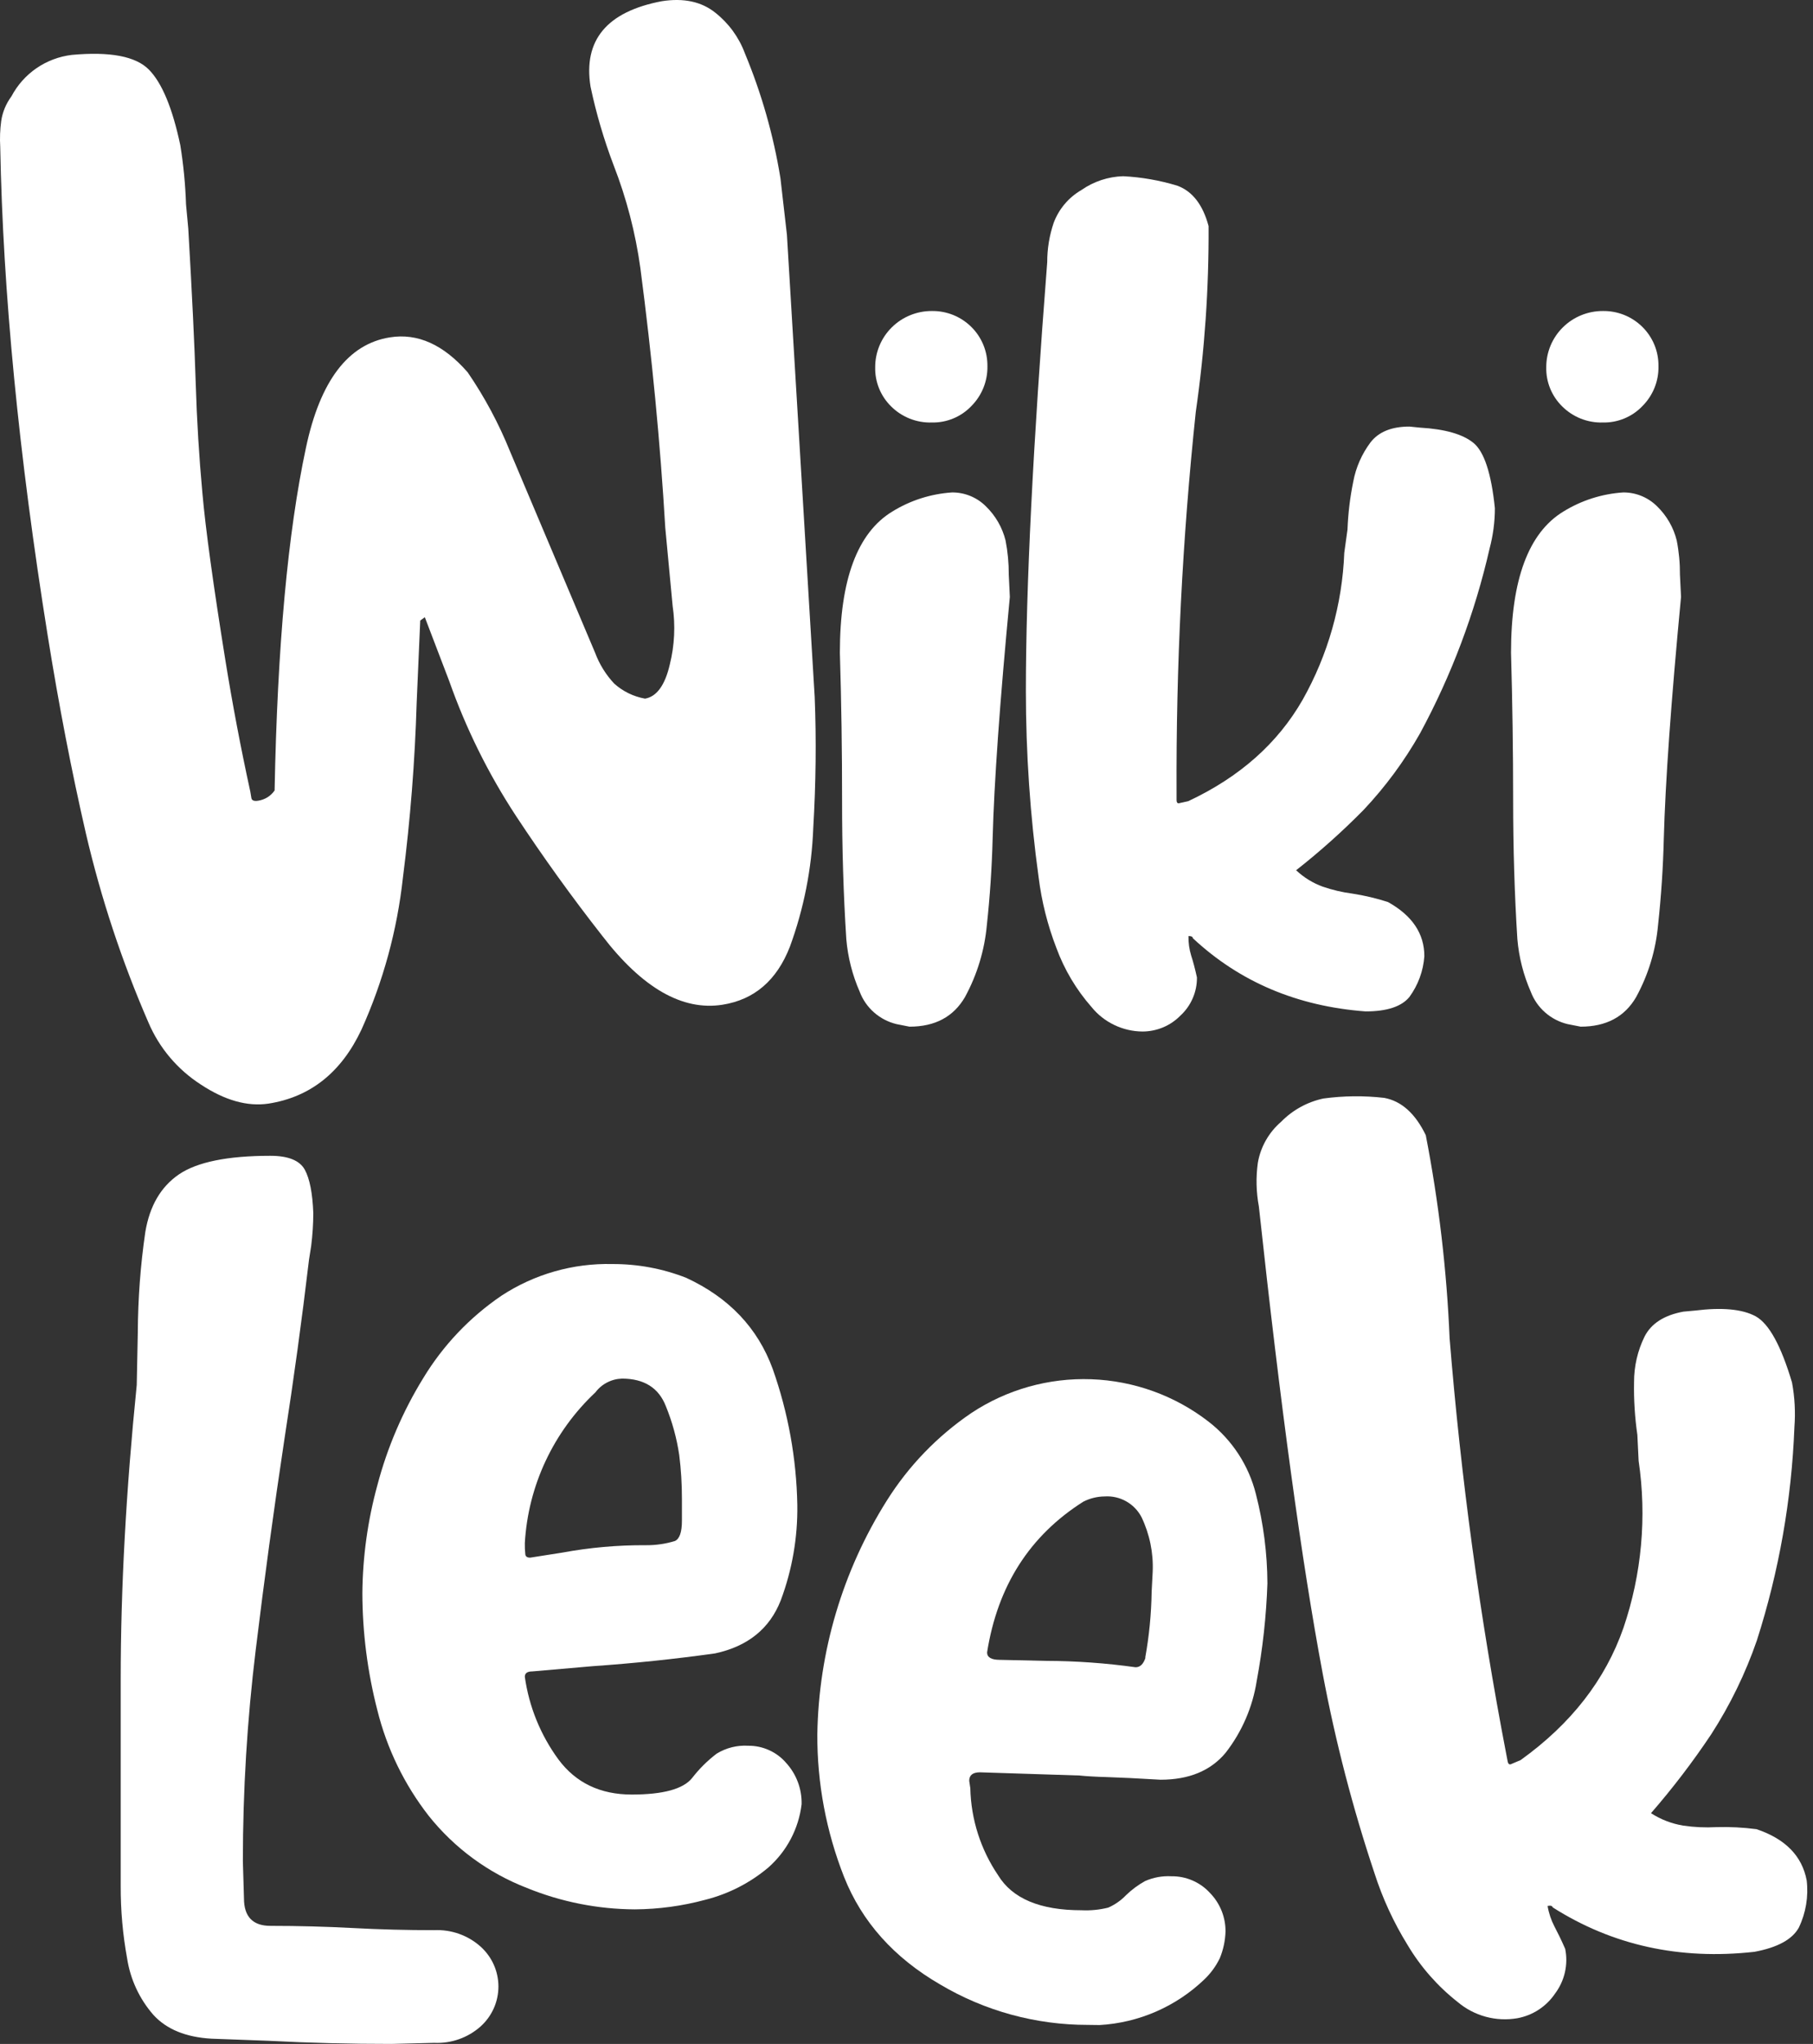 <svg width="71" height="80" viewBox="0 0 71 80" fill="none" xmlns="http://www.w3.org/2000/svg">
<rect x="0" y="0" width="71" height="80" fill="#333333" stroke="none"/>
<path d="M7.868 42.451C6.953 41.864 6.237 41.017 5.813 40.021C4.775 37.634 3.956 35.159 3.365 32.626C2.805 30.194 2.306 27.611 1.868 24.877C0.735 17.813 0.115 11.436 0.009 5.746C-0.011 5.409 0.002 5.071 0.047 4.737C0.098 4.388 0.236 4.057 0.447 3.773C0.679 3.333 1.015 2.954 1.426 2.671C1.838 2.388 2.313 2.209 2.81 2.149C4.308 2.012 5.315 2.203 5.829 2.723C6.343 3.242 6.753 4.228 7.061 5.683C7.185 6.45 7.26 7.225 7.285 8.001L7.373 8.945C7.523 11.524 7.62 13.545 7.665 15.007C7.71 16.469 7.797 17.898 7.926 19.295C8.049 20.696 8.349 22.876 8.825 25.836C9.104 27.563 9.43 29.28 9.803 30.988L9.844 31.233C9.86 31.331 9.95 31.367 10.113 31.34C10.242 31.32 10.365 31.274 10.476 31.206C10.586 31.136 10.681 31.046 10.754 30.939C10.862 25.315 11.271 20.845 11.981 17.528C12.537 14.904 13.634 13.463 15.272 13.204C16.354 13.031 17.369 13.488 18.316 14.574C18.979 15.543 19.534 16.579 19.973 17.666L23.306 25.551C23.473 25.998 23.727 26.409 24.055 26.758C24.393 27.061 24.811 27.265 25.26 27.345C25.709 27.271 26.042 26.829 26.231 26.006C26.418 25.256 26.455 24.477 26.341 23.712L26.053 20.654C25.858 17.347 25.533 13.961 25.078 10.495C24.887 9.113 24.534 7.757 24.026 6.455C23.648 5.459 23.347 4.436 23.127 3.394C22.834 1.572 23.765 0.456 25.918 0.047C26.773 -0.086 27.467 0.063 28.009 0.494C28.536 0.909 28.938 1.46 29.171 2.087C29.824 3.656 30.291 5.296 30.563 6.973L30.817 9.186L31.905 27.287C31.971 28.946 31.952 30.657 31.848 32.418C31.788 34.002 31.479 35.567 30.933 37.056C30.421 38.371 29.542 39.127 28.297 39.325C26.723 39.574 25.15 38.671 23.576 36.617C22.389 35.103 21.265 33.541 20.204 31.932C19.124 30.285 18.248 28.516 17.594 26.662L16.637 24.159L16.457 24.288L16.317 27.514C16.249 29.797 16.069 32.079 15.778 34.359C15.553 36.41 15.006 38.413 14.157 40.296C13.369 41.974 12.154 42.94 10.513 43.196C9.688 43.318 8.806 43.07 7.868 42.451Z" fill="white"/>
<path d="M35.11 40.084C34.783 40.006 34.481 39.849 34.23 39.628C33.978 39.407 33.785 39.129 33.667 38.816C33.381 38.164 33.204 37.47 33.143 36.762C33.031 35.017 32.975 33.196 32.977 31.3C32.978 29.404 32.95 27.486 32.891 25.546C32.891 22.695 33.575 20.853 34.944 20.022C35.651 19.585 36.455 19.329 37.286 19.274C37.531 19.273 37.774 19.32 38.001 19.413C38.227 19.506 38.433 19.642 38.605 19.814C38.984 20.18 39.252 20.644 39.379 21.153C39.465 21.594 39.507 22.043 39.505 22.492L39.547 23.364C39.156 27.463 38.931 30.619 38.873 32.833C38.843 33.968 38.768 35.089 38.648 36.197C38.559 37.187 38.268 38.148 37.792 39.022C37.342 39.798 36.617 40.185 35.616 40.184L35.11 40.084ZM34.901 15.91C34.696 15.71 34.535 15.47 34.427 15.206C34.319 14.941 34.267 14.658 34.274 14.373C34.273 14.084 34.33 13.797 34.441 13.53C34.552 13.262 34.716 13.019 34.922 12.815C35.128 12.61 35.373 12.448 35.643 12.338C35.912 12.228 36.201 12.172 36.492 12.173C36.779 12.169 37.064 12.222 37.33 12.329C37.596 12.437 37.837 12.596 38.04 12.797C38.243 12.998 38.403 13.238 38.511 13.502C38.619 13.765 38.672 14.048 38.669 14.333C38.674 14.622 38.621 14.909 38.513 15.177C38.405 15.445 38.244 15.689 38.039 15.895C37.841 16.103 37.601 16.267 37.334 16.378C37.068 16.489 36.781 16.543 36.492 16.537C36.198 16.546 35.905 16.495 35.631 16.387C35.358 16.279 35.109 16.117 34.901 15.91Z" fill="white"/>
<path d="M42.749 39.419C42.147 38.736 41.679 37.947 41.366 37.094C41.026 36.211 40.794 35.291 40.676 34.352C40.342 31.93 40.175 29.487 40.175 27.041C40.175 22.999 40.454 17.405 41.011 10.261C41.01 9.739 41.095 9.22 41.263 8.724C41.465 8.183 41.849 7.728 42.351 7.437C42.83 7.103 43.397 6.915 43.983 6.897C44.707 6.934 45.423 7.059 46.116 7.272C46.703 7.493 47.108 8.019 47.33 8.849C47.344 11.281 47.177 13.711 46.829 16.118C46.304 21.083 46.053 26.073 46.076 31.066V31.316C46.076 31.398 46.103 31.441 46.159 31.441L46.534 31.358C48.544 30.417 50.036 29.095 51.012 27.392C52.007 25.629 52.566 23.657 52.644 21.638L52.77 20.725C52.794 20.097 52.869 19.472 52.995 18.855C53.098 18.299 53.329 17.773 53.669 17.318C53.988 16.903 54.498 16.696 55.195 16.696L55.614 16.738C56.591 16.795 57.288 16.995 57.706 17.338C58.124 17.682 58.403 18.534 58.542 19.893C58.542 20.426 58.471 20.957 58.334 21.473C57.759 23.992 56.844 26.423 55.614 28.699C54.999 29.785 54.256 30.793 53.399 31.702C52.57 32.543 51.688 33.332 50.758 34.062C51.059 34.345 51.414 34.564 51.803 34.705C52.177 34.833 52.562 34.924 52.954 34.975C53.43 35.048 53.899 35.159 54.357 35.307C55.303 35.834 55.78 36.541 55.78 37.427C55.739 38.003 55.535 38.557 55.193 39.024C54.884 39.399 54.313 39.587 53.478 39.587C50.801 39.387 48.546 38.432 46.712 36.72C46.712 36.664 46.656 36.637 46.543 36.637C46.537 36.897 46.573 37.156 46.649 37.404C46.718 37.612 46.795 37.898 46.874 38.257C46.877 38.537 46.821 38.815 46.709 39.072C46.598 39.33 46.433 39.561 46.226 39.752C46.033 39.948 45.802 40.105 45.547 40.212C45.291 40.318 45.017 40.374 44.74 40.374C44.358 40.371 43.981 40.283 43.637 40.118C43.292 39.953 42.989 39.715 42.749 39.419Z" fill="white"/>
<path d="M61.39 40.084C61.063 40.006 60.761 39.849 60.51 39.628C60.258 39.407 60.065 39.129 59.947 38.816C59.661 38.164 59.484 37.47 59.423 36.762C59.312 35.017 59.257 33.196 59.257 31.3C59.257 29.404 59.229 27.486 59.174 25.546C59.174 22.695 59.857 20.853 61.224 20.022C61.932 19.585 62.738 19.328 63.571 19.274C63.816 19.273 64.058 19.32 64.285 19.413C64.511 19.506 64.717 19.642 64.89 19.814C65.269 20.18 65.537 20.644 65.663 21.153C65.75 21.594 65.792 22.043 65.789 22.492L65.832 23.364C65.441 27.463 65.216 30.619 65.157 32.833C65.129 33.968 65.054 35.089 64.933 36.197C64.845 37.187 64.553 38.148 64.076 39.022C63.627 39.798 62.901 40.185 61.9 40.184L61.39 40.084ZM61.181 15.91C60.976 15.71 60.815 15.47 60.707 15.206C60.599 14.941 60.547 14.658 60.554 14.373C60.553 14.084 60.61 13.797 60.721 13.53C60.832 13.262 60.996 13.019 61.202 12.815C61.408 12.61 61.653 12.448 61.923 12.338C62.192 12.228 62.481 12.172 62.773 12.173C63.059 12.169 63.344 12.222 63.61 12.329C63.876 12.437 64.117 12.596 64.32 12.797C64.523 12.998 64.683 13.238 64.791 13.502C64.899 13.765 64.952 14.048 64.948 14.333C64.955 14.622 64.902 14.909 64.794 15.177C64.686 15.445 64.524 15.69 64.319 15.895C64.121 16.103 63.881 16.267 63.614 16.378C63.348 16.489 63.061 16.543 62.773 16.537C62.478 16.546 62.185 16.495 61.911 16.387C61.638 16.279 61.389 16.117 61.181 15.91Z" fill="white"/>
<path d="M10.502 79.877L8.284 79.795C7.281 79.739 6.519 79.427 6.004 78.86C5.46 78.237 5.105 77.473 4.979 76.658C4.807 75.719 4.723 74.767 4.727 73.813V65.715C4.727 62.169 4.937 58.333 5.355 54.209L5.397 52.132C5.404 50.825 5.501 49.521 5.69 48.227C5.859 47.203 6.299 46.449 7.009 45.965C7.719 45.482 8.912 45.239 10.585 45.238C11.282 45.238 11.732 45.418 11.934 45.778C12.13 46.137 12.24 46.706 12.269 47.48C12.268 47.91 12.24 48.34 12.186 48.767L12.101 49.307C11.822 51.662 11.501 54.001 11.139 56.326C10.72 59.097 10.346 61.849 10.014 64.581C9.679 67.324 9.511 70.084 9.511 72.847L9.554 74.3C9.554 75.021 9.902 75.381 10.599 75.379C11.687 75.379 12.761 75.408 13.822 75.464C14.883 75.521 15.944 75.548 17.003 75.547C17.671 75.516 18.325 75.747 18.822 76.192C19.041 76.389 19.217 76.63 19.337 76.899C19.457 77.168 19.519 77.459 19.519 77.753C19.519 78.047 19.457 78.338 19.337 78.607C19.217 78.876 19.041 79.117 18.822 79.315C18.324 79.758 17.671 79.989 17.003 79.958L15.329 80C13.73 80.001 12.121 79.961 10.502 79.877ZM20.636 73.896C19.123 73.31 17.795 72.335 16.788 71.071C15.835 69.848 15.151 68.441 14.778 66.939C14.391 65.44 14.194 63.898 14.191 62.35C14.204 60.925 14.401 59.508 14.778 58.133C15.167 56.655 15.773 55.242 16.576 53.939C17.35 52.661 18.392 51.563 19.631 50.719C20.92 49.872 22.44 49.437 23.985 49.475C24.973 49.471 25.953 49.654 26.872 50.014C28.546 50.788 29.676 51.978 30.262 53.584C30.866 55.294 31.191 57.089 31.224 58.901C31.243 60.176 31.023 61.443 30.576 62.638C30.142 63.747 29.284 64.44 28.002 64.715C26.411 64.937 24.821 65.103 23.232 65.213L20.845 65.42C20.649 65.42 20.553 65.491 20.553 65.63C20.717 66.801 21.171 67.914 21.872 68.869C22.553 69.782 23.508 70.239 24.738 70.239C25.969 70.239 26.757 70.024 27.103 69.594C27.38 69.235 27.703 68.914 28.065 68.639C28.434 68.412 28.866 68.303 29.299 68.329C29.581 68.326 29.86 68.385 30.117 68.501C30.374 68.616 30.602 68.786 30.785 68.999C31.19 69.442 31.407 70.023 31.392 70.621C31.277 71.573 30.816 72.451 30.095 73.09C29.379 73.695 28.533 74.128 27.622 74.358C26.723 74.601 25.795 74.727 24.862 74.733C23.412 74.726 21.977 74.442 20.636 73.896ZM22.018 60.77C23.095 60.571 24.188 60.474 25.282 60.48C25.672 60.485 26.061 60.429 26.433 60.315C26.613 60.23 26.705 59.969 26.705 59.526V58.653C26.706 58.084 26.671 57.516 26.6 56.951C26.503 56.295 26.327 55.653 26.076 55.039C25.797 54.321 25.225 53.961 24.361 53.959C24.157 53.965 23.957 54.016 23.776 54.11C23.595 54.203 23.437 54.336 23.316 54.499C21.67 56.044 20.682 58.154 20.553 60.398C20.55 60.547 20.556 60.696 20.573 60.844C20.587 60.927 20.649 60.967 20.762 60.967L22.018 60.77Z" fill="white"/>
<path d="M42.601 79.255C40.566 79.257 38.568 78.711 36.821 77.675C35.008 76.625 33.752 75.22 33.054 73.461C32.354 71.683 31.999 69.791 32.008 67.883C32.059 64.645 32.999 61.482 34.728 58.736C35.58 57.379 36.706 56.212 38.035 55.309C39.422 54.388 41.067 53.924 42.735 53.984C44.403 54.043 46.009 54.623 47.326 55.641C48.25 56.355 48.905 57.357 49.185 58.486C49.478 59.626 49.629 60.798 49.634 61.975C49.59 63.258 49.45 64.535 49.214 65.797C49.054 66.818 48.636 67.783 48 68.601C47.416 69.306 46.565 69.659 45.449 69.659C44.527 69.605 43.83 69.57 43.356 69.556C42.882 69.543 42.52 69.52 42.268 69.494L38.377 69.369C38.096 69.369 37.956 69.48 37.956 69.701L37.999 69.991C38.026 71.207 38.403 72.389 39.087 73.398C39.645 74.311 40.733 74.768 42.351 74.768C42.703 74.785 43.056 74.751 43.399 74.665C43.658 74.552 43.893 74.389 44.089 74.186C44.314 73.967 44.567 73.778 44.842 73.626C45.164 73.484 45.515 73.419 45.867 73.438C46.153 73.433 46.436 73.489 46.698 73.602C46.96 73.715 47.195 73.882 47.386 74.092C47.782 74.499 48 75.044 47.993 75.609C47.981 75.965 47.905 76.317 47.769 76.647C47.618 76.957 47.413 77.238 47.162 77.477C46.054 78.539 44.599 79.173 43.062 79.261L42.601 79.255ZM44.849 64.882C45.003 64.032 45.087 63.171 45.1 62.307L45.141 61.518C45.173 60.78 45.022 60.047 44.703 59.38C44.567 59.121 44.359 58.906 44.103 58.762C43.846 58.618 43.553 58.551 43.259 58.571C42.967 58.574 42.68 58.645 42.421 58.778C40.323 60.108 39.068 62.073 38.656 64.675C38.656 64.869 38.822 64.967 39.157 64.967L40.955 65.007C42.132 65.01 43.306 65.094 44.471 65.257C44.651 65.257 44.777 65.132 44.86 64.882H44.849Z" fill="white"/>
<path d="M57.088 78.362C56.302 77.745 55.636 76.988 55.126 76.132C54.578 75.247 54.141 74.299 53.824 73.309C52.972 70.76 52.297 68.156 51.801 65.516C50.98 61.152 50.146 55.054 49.299 47.221C49.194 46.657 49.18 46.081 49.259 45.512C49.367 44.887 49.691 44.319 50.174 43.904C50.622 43.447 51.197 43.131 51.826 42.996C52.615 42.889 53.415 42.881 54.206 42.971C54.882 43.095 55.425 43.582 55.836 44.432C56.345 47.056 56.657 49.713 56.769 52.382C57.211 57.847 57.953 63.284 58.99 68.669L59.042 68.939C59.057 69.028 59.098 69.068 59.156 69.057L59.547 68.892C61.526 67.473 62.869 65.747 63.578 63.713C64.293 61.611 64.496 59.371 64.171 57.176L64.122 56.163C64.023 55.48 63.979 54.79 63.992 54.1C63.99 53.481 64.13 52.871 64.403 52.315C64.664 51.802 65.171 51.476 65.925 51.338L66.374 51.297C67.44 51.164 68.233 51.238 68.755 51.521C69.279 51.811 69.751 52.676 70.178 54.111C70.285 54.687 70.317 55.274 70.272 55.858C70.163 58.694 69.669 61.502 68.802 64.206C68.356 65.497 67.756 66.73 67.015 67.879C66.295 68.958 65.507 69.99 64.655 70.969C65.037 71.215 65.466 71.38 65.916 71.455C66.345 71.518 66.779 71.538 67.213 71.515C67.739 71.5 68.265 71.526 68.786 71.594C69.916 71.973 70.572 72.642 70.753 73.601C70.827 74.233 70.721 74.872 70.445 75.447C70.189 75.911 69.609 76.227 68.705 76.395C65.777 76.721 63.143 76.14 60.804 74.654C60.793 74.594 60.727 74.576 60.606 74.599C60.653 74.88 60.744 75.153 60.876 75.406C60.993 75.629 61.134 75.908 61.296 76.281C61.357 76.583 61.353 76.894 61.285 77.195C61.217 77.495 61.086 77.778 60.901 78.026C60.732 78.277 60.514 78.492 60.26 78.659C60.006 78.825 59.721 78.939 59.422 78.994C59.01 79.065 58.587 79.046 58.184 78.936C57.781 78.827 57.407 78.631 57.088 78.362Z" fill="white"/>
</svg>

